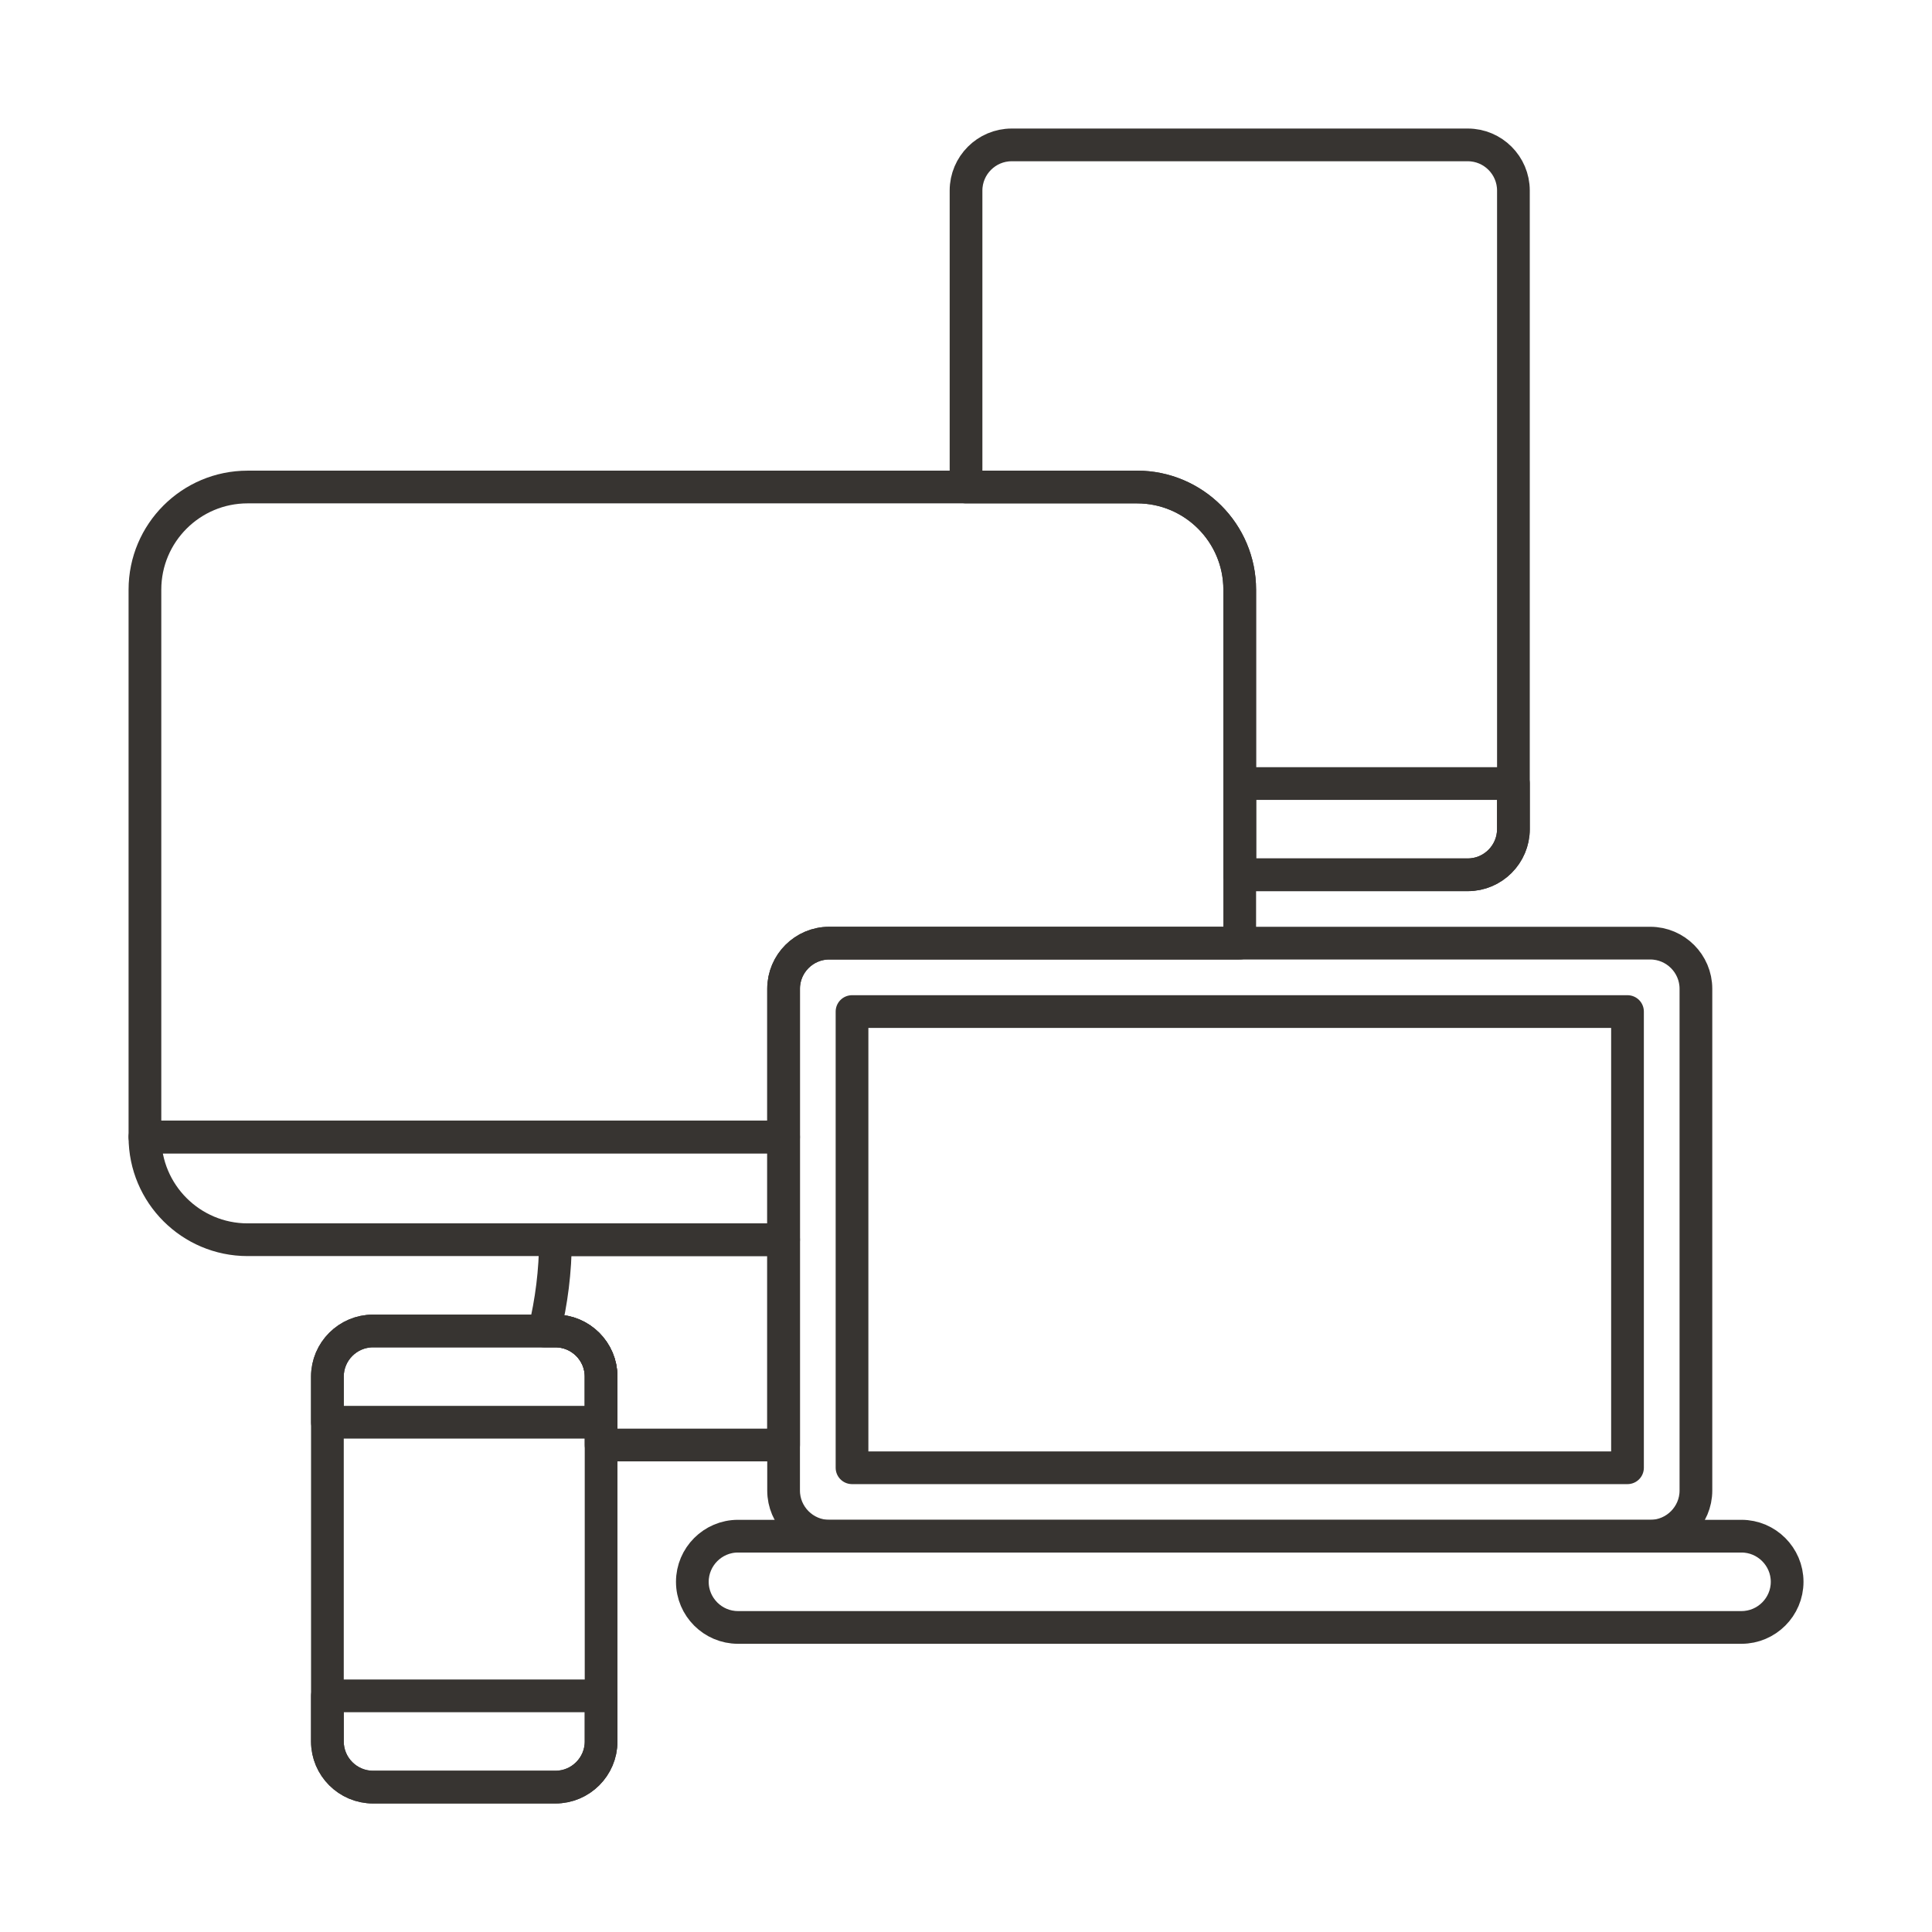 <?xml version="1.0" encoding="utf-8"?>
<!-- Generator: Adobe Illustrator 16.0.0, SVG Export Plug-In . SVG Version: 6.00 Build 0)  -->
<!DOCTYPE svg PUBLIC "-//W3C//DTD SVG 1.0//EN" "http://www.w3.org/TR/2001/REC-SVG-20010904/DTD/svg10.dtd">
<svg version="1.0" id="Layer_1" xmlns="http://www.w3.org/2000/svg" xmlns:xlink="http://www.w3.org/1999/xlink" x="0px" y="0px"
	 width="708.66px" height="708.66px" viewBox="0 0 708.66 708.66" enable-background="new 0 0 708.66 708.66" xml:space="preserve">
<g>
	<path fill="none" stroke="#373431" stroke-width="12" stroke-linecap="round" stroke-linejoin="round" stroke-miterlimit="10" d="
		M655.525,580.22c0,9.203-7.532,16.723-16.736,16.723H270.677c-9.204,0-16.724-7.52-16.724-16.723v-0.025
		c0-9.179,7.52-16.723,16.724-16.723h368.112c9.204,0,16.736,7.544,16.736,16.723V580.22z"/>
	<path fill="none" stroke="#373431" stroke-width="12" stroke-linecap="round" stroke-linejoin="round" stroke-miterlimit="10" d="
		M622.066,546.749c0,9.18-7.532,16.724-16.736,16.724H304.148c-9.204,0-16.724-7.544-16.724-16.724V362.668
		c0-9.203,7.52-16.723,16.724-16.723H605.33c9.204,0,16.736,7.52,16.736,16.723V546.749z"/>
	
		<rect x="312.522" y="371.043" fill="none" stroke="#373431" stroke-width="12" stroke-linecap="round" stroke-linejoin="round" stroke-miterlimit="10" width="284.446" height="167.332"/>
	<path fill="none" stroke="#373431" stroke-width="12" stroke-linecap="round" stroke-linejoin="round" stroke-miterlimit="10" d="
		M220.482,638.789c0,9.204-7.52,16.724-16.725,16.724h-66.93c-9.217,0-16.736-7.52-16.736-16.724V504.927
		c0-9.203,7.52-16.723,16.736-16.723h66.93c9.205,0,16.725,7.52,16.725,16.723V638.789z"/>
	<path fill="none" stroke="#373431" stroke-width="12" stroke-linecap="round" stroke-linejoin="round" stroke-miterlimit="10" d="
		M220.482,521.676v-16.748c0-9.203-7.52-16.723-16.725-16.723h-66.93c-9.217,0-16.736,7.52-16.736,16.723v16.748H220.482z"/>
	<path fill="none" stroke="#373431" stroke-width="12" stroke-linecap="round" stroke-linejoin="round" stroke-miterlimit="10" d="
		M120.092,622.041v16.748c0,9.204,7.52,16.724,16.736,16.724h66.93c9.205,0,16.725-7.52,16.725-16.724v-16.748H120.092z"/>
	<path fill="none" stroke="#373431" stroke-width="12" stroke-linecap="round" stroke-linejoin="round" stroke-miterlimit="10" d="
		M454.732,287.4v33.472h83.667c9.204,0,16.724-7.544,16.724-16.748V287.4H454.732z"/>
	<path fill="none" stroke="#373431" stroke-width="12" stroke-linecap="round" stroke-linejoin="round" stroke-miterlimit="10" d="
		M538.399,53.149H371.066c-9.191,0-16.723,7.52-16.723,16.748v108.739h62.743c20.765,0,37.646,16.87,37.646,37.646v104.589h83.667
		c9.204,0,16.724-7.544,16.724-16.748V69.897C555.123,60.669,547.604,53.149,538.399,53.149z"/>
	<path fill="none" stroke="#373431" stroke-width="12" stroke-linecap="round" stroke-linejoin="round" stroke-miterlimit="10" d="
		M287.425,530.025v-75.293h-83.69c0,11.549-1.465,22.73-4.053,33.473h4.076c9.205,0,16.725,7.52,16.725,16.723v25.098H287.425z"/>
	<path fill="none" stroke="#373431" stroke-width="12" stroke-linecap="round" stroke-linejoin="round" stroke-miterlimit="10" d="
		M287.425,417.062H53.162c0,20.801,16.881,37.67,37.646,37.67h196.617V417.062z"/>
	<path fill="none" stroke="#373431" stroke-width="12" stroke-linecap="round" stroke-linejoin="round" stroke-miterlimit="10" d="
		M287.425,362.668c0-9.203,7.52-16.723,16.724-16.723h150.584V216.283c0-20.776-16.881-37.646-37.646-37.646H90.808
		c-20.765,0-37.646,16.87-37.646,37.646v200.779h234.263V362.668z"/>
</g>
</svg>
